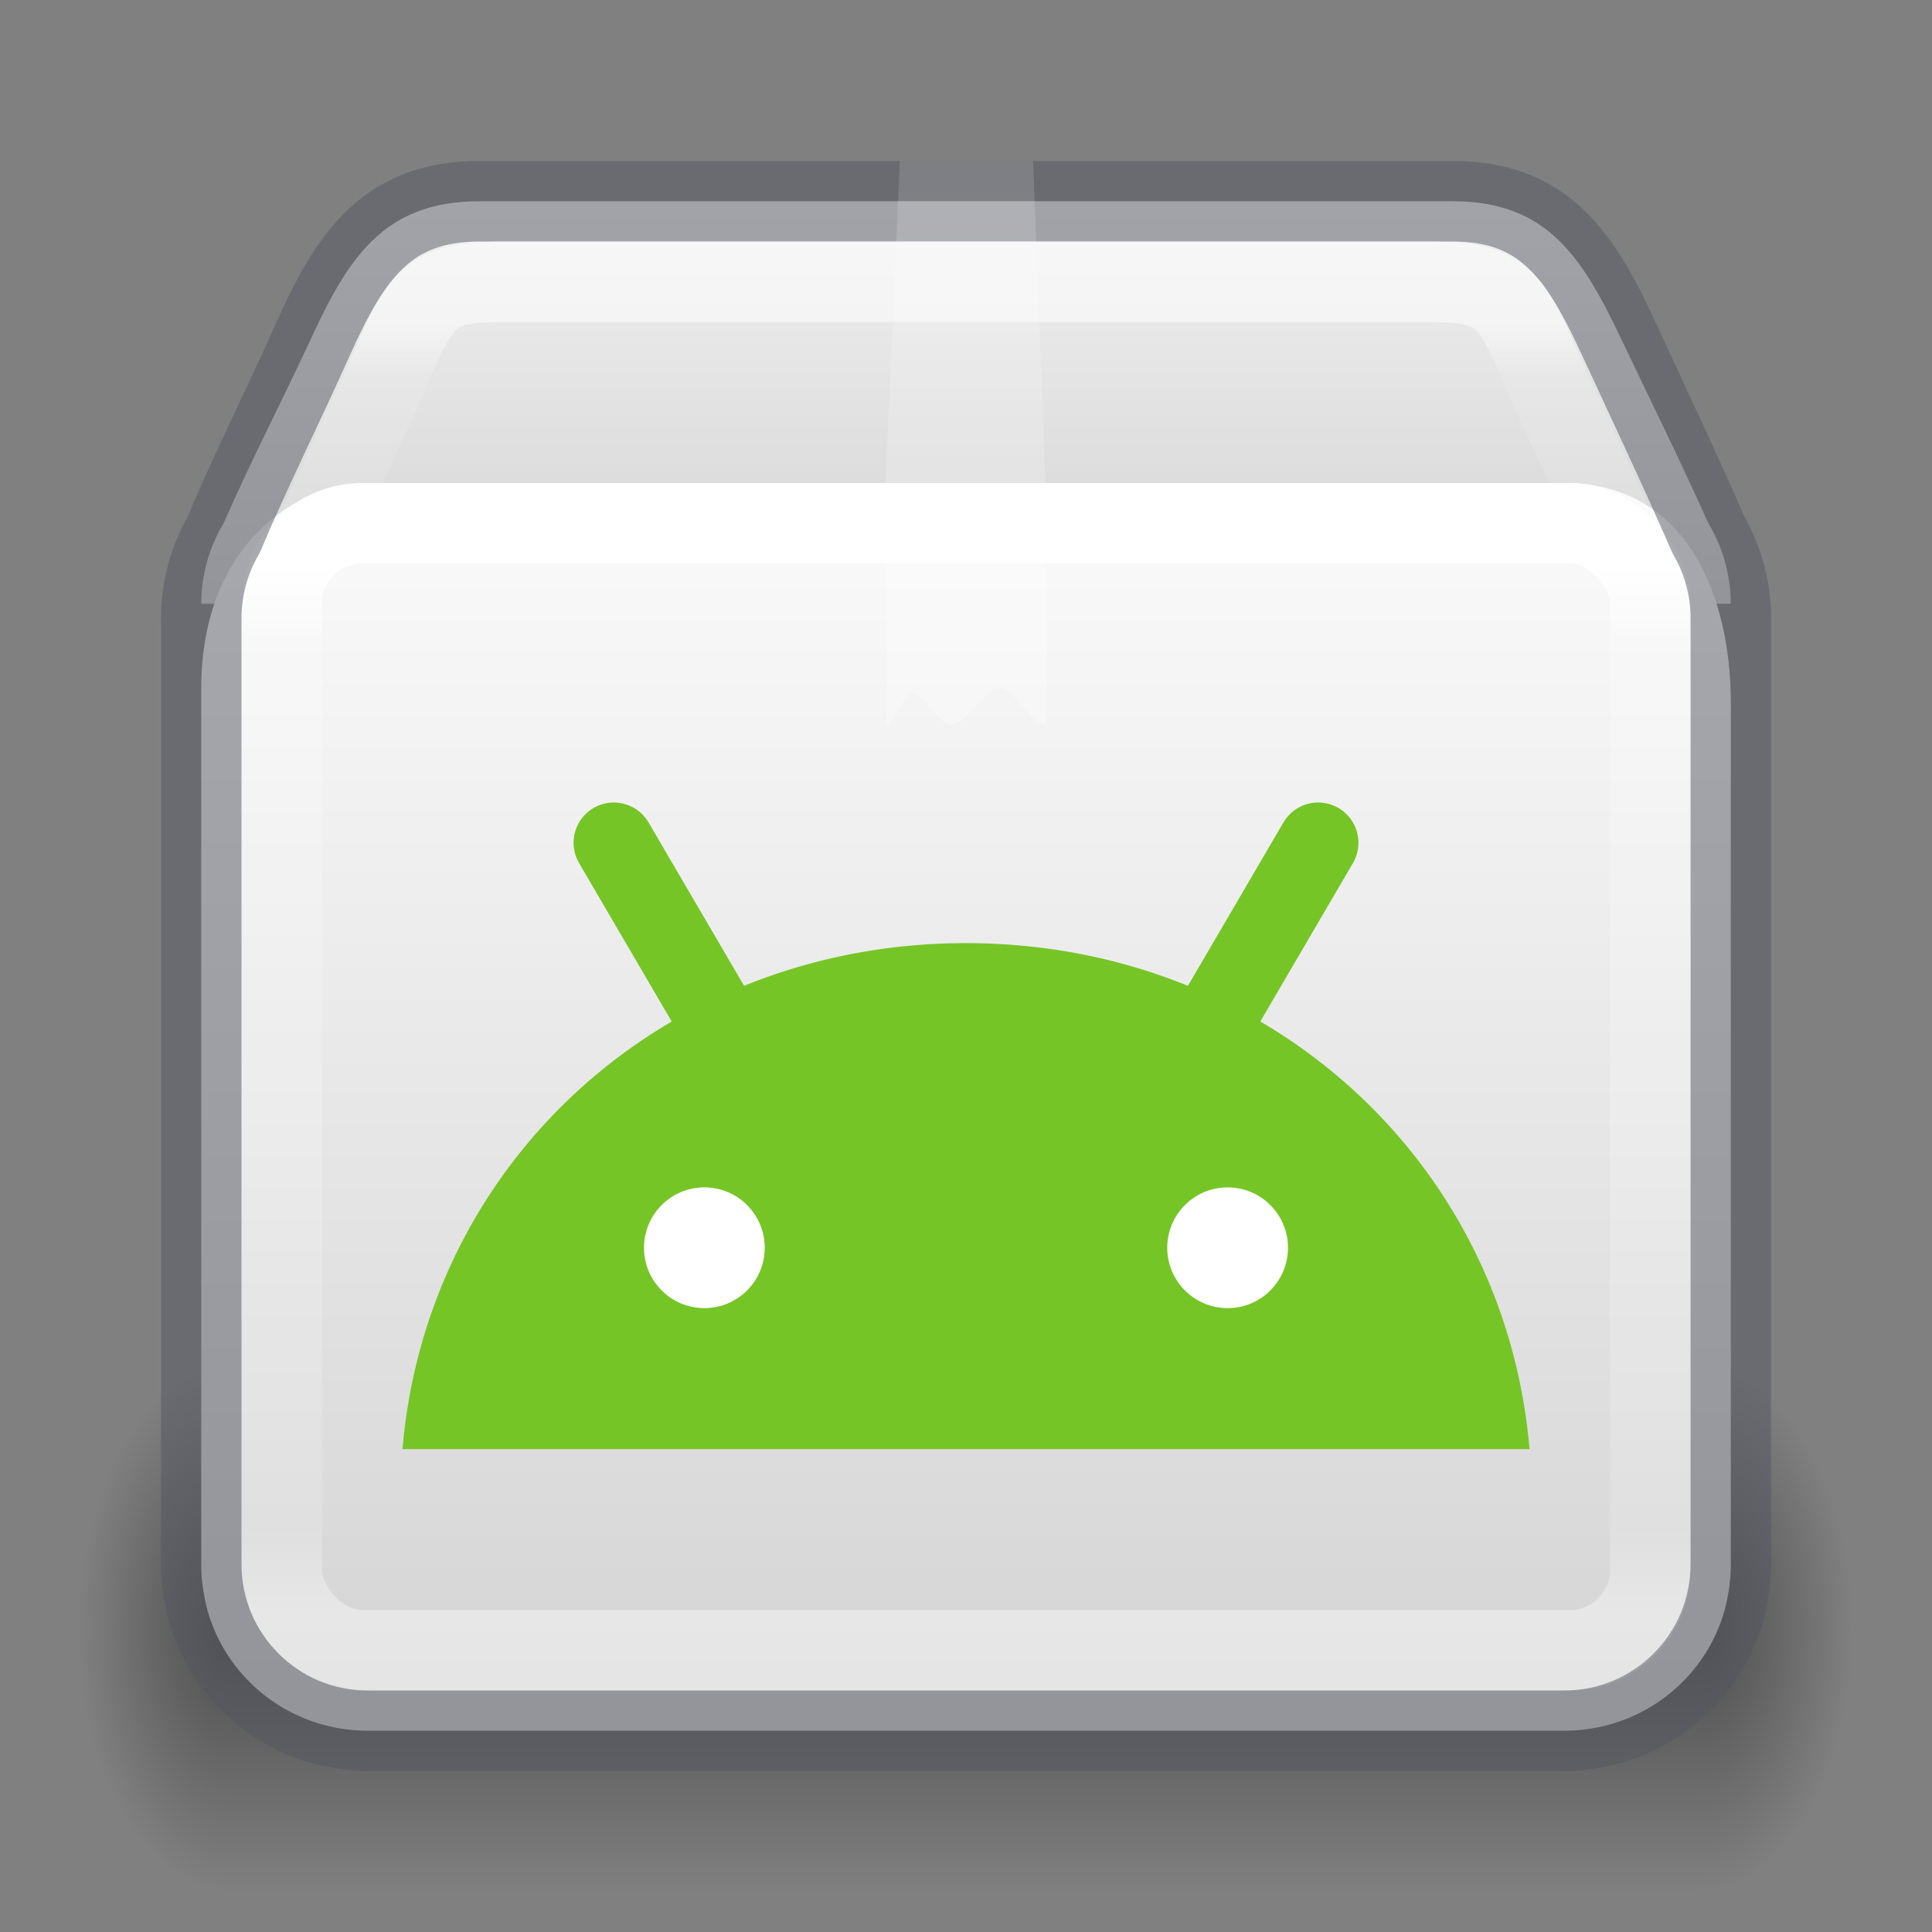 <?xml version="1.0" encoding="UTF-8" standalone="no"?>
<svg
   version="1.1"
   width="24"
   height="24"
   id="svg7107"
   sodipodi:docname="application-vnd.android.package-archive.svg"
   inkscape:version="1.2.2 (b0a8486541, 2022-12-01)"
   xmlns:inkscape="http://www.inkscape.org/namespaces/inkscape"
   xmlns:sodipodi="http://sodipodi.sourceforge.net/DTD/sodipodi-0.dtd"
   xmlns:xlink="http://www.w3.org/1999/xlink"
   xmlns="http://www.w3.org/2000/svg"
   xmlns:svg="http://www.w3.org/2000/svg"
   xmlns:rdf="http://www.w3.org/1999/02/22-rdf-syntax-ns#"
   xmlns:cc="http://creativecommons.org/ns#"
   xmlns:dc="http://purl.org/dc/elements/1.1/">
  <rect width="100%" height="100%" fill="#808080" stroke="none"/>
  <sodipodi:namedview
     id="namedview54"
     pagecolor="#ffffff"
     bordercolor="#666666"
     borderopacity="1.0"
     inkscape:pageshadow="2"
     inkscape:pageopacity="0.0"
     inkscape:pagecheckerboard="0"
     showgrid="false"
     inkscape:zoom="56.833334"
     inkscape:cx="12.114369"
     inkscape:cy="16.57478"
     inkscape:window-width="1278"
     inkscape:window-height="1005"
     inkscape:window-x="230"
     inkscape:window-y="407"
     inkscape:window-maximized="0"
     inkscape:current-layer="svg7107"
     inkscape:showpageshadow="2"
     inkscape:deskcolor="#d1d1d1" />
  <defs
     id="defs7109">
    <linearGradient
       id="linearGradient2671">
      <stop
         offset="0"
         stop-color="#fff"
         id="stop2663" />
      <stop
         offset="0.216"
         stop-color="#fff"
         id="stop2665" />
      <stop
         offset="0.36"
         stop-color="#fff"
         stop-opacity=".643"
         id="stop2667" />
      <stop
         offset="1"
         stop-color="#fff"
         stop-opacity=".391"
         id="stop2669" />
    </linearGradient>
    <linearGradient
       xlink:href="#linearGradient121303"
       id="linearGradient121764"
       gradientUnits="userSpaceOnUse"
       gradientTransform="matrix(0.463,0,0,0.393,0.888,4.237)"
       x1="25.086"
       y1="-0.479"
       x2="25.086"
       y2="18.299" />
    <linearGradient
       id="linearGradient121303">
      <stop
         id="stop121295"
         style="stop-color:#ffffff;stop-opacity:1"
         offset="0" />
      <stop
         id="stop121297"
         style="stop-color:#ffffff;stop-opacity:0.235"
         offset="0.086" />
      <stop
         id="stop121299"
         style="stop-color:#ffffff;stop-opacity:0.157"
         offset="0.939" />
      <stop
         id="stop121301"
         style="stop-color:#ffffff;stop-opacity:0.392"
         offset="1" />
    </linearGradient>
    <linearGradient
       xlink:href="#linearGradient3924-2-2-5-8"
       id="linearGradient121760"
       gradientUnits="userSpaceOnUse"
       gradientTransform="matrix(0.459,0,0,0.378,0.973,4.419)"
       x1="24"
       y1="6.821"
       x2="24"
       y2="41.179" />
    <linearGradient
       id="linearGradient3924-2-2-5-8">
      <stop
         id="stop3926-9-4-9-6"
         style="stop-color:#ffffff;stop-opacity:1"
         offset="0" />
      <stop
         id="stop3928-9-8-6-5"
         style="stop-color:#ffffff;stop-opacity:0.235"
         offset="0.075" />
      <stop
         id="stop3930-3-5-1-7"
         style="stop-color:#ffffff;stop-opacity:0.157"
         offset="0.923" />
      <stop
         id="stop3932-8-0-4-8"
         style="stop-color:#ffffff;stop-opacity:0.392"
         offset="1" />
    </linearGradient>
    <linearGradient
       xlink:href="#d"
       id="linearGradient121758"
       gradientUnits="userSpaceOnUse"
       gradientTransform="matrix(0.591,0,0,0.541,-1.885,-1.443)"
       x1="23.452"
       y1="30.555"
       x2="43.007"
       y2="45.934" />
    <linearGradient
       id="d">
      <stop
         offset="0"
         stop-color="#fff"
         stop-opacity="0"
         id="stop65" />
      <stop
         offset="1"
         stop-color="#fff"
         stop-opacity="0"
         id="stop67" />
    </linearGradient>
    <linearGradient
       xlink:href="#linearGradient855"
       id="linearGradient121756"
       gradientUnits="userSpaceOnUse"
       gradientTransform="matrix(0.594,0,0,0.63,20.178,-6.085)"
       x1="-5.887"
       y1="19.721"
       x2="-5.887"
       y2="43.376" />
    <linearGradient
       xlink:href="#linearGradient855"
       id="linearGradient1703"
       gradientUnits="userSpaceOnUse"
       gradientTransform="matrix(0.594,0,0,0.616,20.185,-6.158)"
       x1="-5.887"
       y1="11.483"
       x2="-5.887"
       y2="22.149" />
    <radialGradient
       cx="5"
       cy="41.5"
       fx="5"
       fy="41.5"
       gradientTransform="matrix(1.003,0,0,1.6,-26.45,-100.248)"
       gradientUnits="userSpaceOnUse"
       xlink:href="#g"
       id="k-0-7-3-9-3"
       r="5" />
    <linearGradient
       id="g">
      <stop
         offset="0"
         id="stop13" />
      <stop
         offset="1"
         stop-opacity="0"
         id="stop15" />
    </linearGradient>
    <linearGradient
       xlink:href="#h"
       id="linearGradient121754"
       gradientUnits="userSpaceOnUse"
       gradientTransform="matrix(2.13,0,0,1.455,-96.002,-25.062)"
       x1="17.554"
       y1="46"
       x2="17.554"
       y2="35" />
    <linearGradient
       id="h">
      <stop
         offset="0"
         stop-opacity="0"
         id="stop54" />
      <stop
         offset=".5"
         id="stop56" />
      <stop
         offset="1"
         stop-opacity="0"
         id="stop58" />
    </linearGradient>
    <radialGradient
       cx="5"
       cy="41.5"
       fx="5"
       fy="41.5"
       gradientTransform="matrix(1.003,0,0,1.6,65.422,-100.248)"
       gradientUnits="userSpaceOnUse"
       xlink:href="#g"
       id="i-6-9-7-8-9"
       r="5" />
    <linearGradient
       xlink:href="#linearGradient2671"
       id="linearGradient121762-6"
       gradientUnits="userSpaceOnUse"
       gradientTransform="matrix(0.497,0,0,0.576,0.08,-3.674)"
       x1="24.537"
       y1="21.915"
       x2="24.537"
       y2="7.913" />
    <linearGradient
       id="linearGradient855">
      <stop
         id="stop851"
         offset="0"
         style="stop-color:#fafafa;stop-opacity:1" />
      <stop
         id="stop853"
         offset="1"
         style="stop-color:#d4d4d4;stop-opacity:1" />
    </linearGradient>
  </defs>
  <g
     id="g2756"
     transform="matrix(0.373,0,0,0.406,29.129,6.499)"
     style="stroke-width:2.569">
    <rect
       fill="url(#i)"
       height="16"
       opacity="0.4"
       transform="scale(-1)"
       width="5"
       x="70.437"
       y="-41.848"
       id="rect77-9-90-2-7-8"
       style="fill:url(#i-6-9-7-8-9);stroke-width:2.569" />
    <rect
       fill="url(#j)"
       height="16"
       opacity="0.4"
       width="49"
       x="-70.437"
       y="25.848"
       id="rect79-7-2-0-1-4"
       style="fill:url(#linearGradient121754);stroke-width:2.569" />
    <rect
       fill="url(#k)"
       height="16"
       opacity="0.4"
       transform="scale(1,-1)"
       width="5"
       x="-21.437"
       y="-41.848"
       id="rect81-3-8-6-7-8"
       style="fill:url(#k-0-7-3-9-3);stroke-width:2.569" />
  </g>
  <path
     id="rect5505-21-1-5-0-6-5-1-2-5-10"
     style="color:#000000;font-variation-settings:normal;display:inline;overflow:visible;visibility:visible;vector-effect:none;fill:url(#linearGradient1703);fill-opacity:1.0;fill-rule:nonzero;stroke:none;stroke-width:1;stroke-linecap:butt;stroke-linejoin:miter;stroke-miterlimit:4;stroke-dasharray:none;stroke-dashoffset:0;stroke-opacity:0.3;-inkscape-stroke:none;marker:none;enable-background:accumulate;stop-color:#000000"
     d="m 5.955,2.5 c -1.148,0 -1.606,0.654 -2.073,1.667 C 3.524,4.941 3.108,5.742 2.778,6.5 2.602,6.794 2.5,7.135 2.5,7.5 h 19 c 0,-0.365 -0.102,-0.706 -0.278,-1 C 20.883,5.745 20.486,4.936 20.118,4.167 19.638,3.16 19.194,2.5 18.045,2.5 Z" />
  <path
     id="rect5505-21-1-5-0-6-5-1-2-3"
     style="color:#000000;font-variation-settings:normal;display:inline;overflow:visible;visibility:visible;vector-effect:none;fill:url(#linearGradient121756);fill-opacity:1.0;fill-rule:nonzero;stroke:none;stroke-width:1;stroke-linecap:butt;stroke-linejoin:miter;stroke-miterlimit:4;stroke-dasharray:none;stroke-dashoffset:0;stroke-opacity:0.3;-inkscape-stroke:none;marker:none;enable-background:accumulate;stop-color:#000000"
     d="M 4.573,6 C 3.709,6 2.5,6.742 2.5,8.555 V 19.456 c 0,0.086 0.007,0.17 0.018,0.253 0.002,0.019 0.006,0.038 0.009,0.057 0.01,0.067 0.024,0.133 0.04,0.198 0.004,0.017 0.008,0.033 0.013,0.05 0.047,0.164 0.114,0.32 0.198,0.464 2.48e-4,4.44e-4 3.45e-4,8.86e-4 6.91e-4,0.001 C 3.136,21.09 3.803,21.5 4.573,21.5 h 14.855 c 0.769,0 1.436,-0.41 1.794,-1.021 1.94e-4,-4.44e-4 3.46e-4,-8.87e-4 6.91e-4,-0.001 0.084,-0.144 0.151,-0.3 0.198,-0.464 0.005,-0.017 0.009,-0.033 0.013,-0.05 0.017,-0.065 0.03,-0.131 0.04,-0.198 0.003,-0.019 0.006,-0.038 0.009,-0.057 0.01,-0.083 0.018,-0.167 0.018,-0.253 V 8.725 C 21.5,7.449 20.982,6 19.427,6 Z" />
  <path
     d="m 5.494,5.381 h 12.737 c 0.744,0 1.204,0.256 1.516,0.961 l 1.073,2.957 V 19.96 c 0,0.673 -0.377,1.011 -1.121,1.011 H 4.16 c -0.743,0 -1.047,-0.373 -1.047,-1.045 V 9.299 L 4.152,6.278 C 4.359,5.732 4.75,5.381 5.494,5.381 Z"
     display="block"
     fill="none"
     opacity="0.505"
     overflow="visible"
     stroke="url(#m)"
     stroke-width="0.742"
     style="stroke:url(#linearGradient121758);marker:none"
     id="path85-1-8-5-7-0" />
  <rect
     style="opacity:1;fill:none;stroke:url(#linearGradient121760);stroke-width:1;stroke-linecap:round;stroke-linejoin:round;stroke-miterlimit:4;stroke-dasharray:none;stroke-dashoffset:0;stroke-opacity:1"
     id="rect6741-5-0-2-3-4-2-4"
     y="6.5"
     x="3.5"
     ry="1"
     height="14"
     width="17"
     rx="1" />
  <path
     id="rect5505-21-1-5-0-6-5-1-2-5-1-4"
     style="color:#000000;font-variation-settings:normal;display:inline;overflow:visible;visibility:visible;vector-effect:none;fill:none;fill-opacity:1;fill-rule:nonzero;stroke:#555761;stroke-width:1;stroke-linecap:round;stroke-linejoin:round;stroke-miterlimit:4;stroke-dasharray:none;stroke-dashoffset:0;stroke-opacity:1;-inkscape-stroke:none;marker:none;enable-background:accumulate;stop-color:#000000;opacity:0.5;stop-opacity:1"
     d="m 5.955,2.5 c -1.148,0 -1.606,0.678 -2.073,1.727 C 3.524,5.029 3.108,5.859 2.778,6.645 2.602,6.95 2.5,7.303 2.5,7.682 v 11.745 c 0,1.148 0.924,2.073 2.073,2.073 h 14.855 c 1.148,0 2.073,-0.924 2.073,-2.073 V 7.682 c 0,-0.378 -0.102,-0.732 -0.278,-1.036 C 20.883,5.863 20.486,5.025 20.118,4.227 19.638,3.184 19.194,2.5 18.045,2.5 Z" />
  <path
     id="rect5505-21-1-5-0-6-5-1-2-5-1-7-7"
     style="color:#000000;font-variation-settings:normal;display:inline;overflow:visible;visibility:visible;opacity:0.5;vector-effect:none;fill:none;fill-opacity:1;fill-rule:nonzero;stroke:url(#linearGradient121764);stroke-width:1;stroke-linecap:round;stroke-linejoin:round;stroke-miterlimit:4;stroke-dasharray:none;stroke-dashoffset:0;stroke-opacity:1;-inkscape-stroke:none;marker:none;enable-background:accumulate;stop-color:#000000"
     d="M 20.133,6.734 19.297,4.923 C 19.077,4.445 18.922,3.971 18.683,3.742 18.445,3.513 18.131,3.5 17.66,3.5 H 6.341 c -0.472,0 -0.783,0.011 -1.022,0.238 C 5.079,3.966 4.917,4.44 4.705,4.919 v 6.458e-4 L 3.861,6.734" />
  <path
     d="m 11.178,2 h 1.656 L 12.988,6 l 0.012,3 c -0.195,0 -0.391,-0.444 -0.587,-0.444 -0.2,0 -0.401,0.444 -0.601,0.444 -0.161,0 -0.322,-0.389 -0.484,-0.389 -0.105,0 -0.211,0.389 -0.316,0.389 L 11,6 Z"
     fill="url(#n)"
     opacity="0.3"
     overflow="visible"
     style="fill:url(#linearGradient121762-6);stroke-width:1;marker:none"
     id="path87-0-9-7-6-4" />
  <path
     class="cls-1"
     d="m 15.222,16.031 a 0.583,0.576 0 1 1 0.583,-0.576 0.584,0.576 0 0 1 -0.583,0.576 m -6.444,0 a 0.583,0.576 0 1 1 0.583,-0.576 0.584,0.576 0 0 1 -0.583,0.576 m 6.653,-3.467 1.165,-1.992 a 0.242,0.239 0 1 0 -0.42,-0.24 l -1.18,2.017 c -0.902,-0.407 -1.915,-0.633 -2.996,-0.633 -1.081,0 -2.094,0.227 -2.996,0.633 l -1.18,-2.017 a 0.242,0.239 0 1 0 -0.42,0.239 l 1.165,1.993 c -2.001,1.074 -3.369,3.074 -3.569,5.437 H 19 C 18.8,15.637 17.431,13.638 15.431,12.563"
     id="path1082"
     style="fill:#76c526;fill-opacity:1;stroke-width:1.143" />
  <circle
     style="fill:#ffffff;fill-opacity:1;stroke:none;stroke-width:1.247;stroke-opacity:0.5"
     id="path2767"
     cx="8.75"
     cy="15.5"
     r="0.75" />
  <circle
     style="fill:#ffffff;fill-opacity:1;stroke:none;stroke-width:1.247;stroke-opacity:0.5"
     id="circle2959"
     cx="15.25"
     cy="15.5"
     r="0.75" />
  <path
     style="fill:none;fill-opacity:1;stroke:#76c526;stroke-width:1px;stroke-linecap:round;stroke-linejoin:miter;stroke-opacity:1"
     d="m 7.625,10.469 1.502,2.569"
     id="path4938" />
  <path
     style="fill:none;fill-opacity:1;stroke:#76c526;stroke-width:1px;stroke-linecap:round;stroke-linejoin:miter;stroke-opacity:1"
     d="m 16.375,10.469 -1.502,2.569"
     id="path27263" />
</svg>
